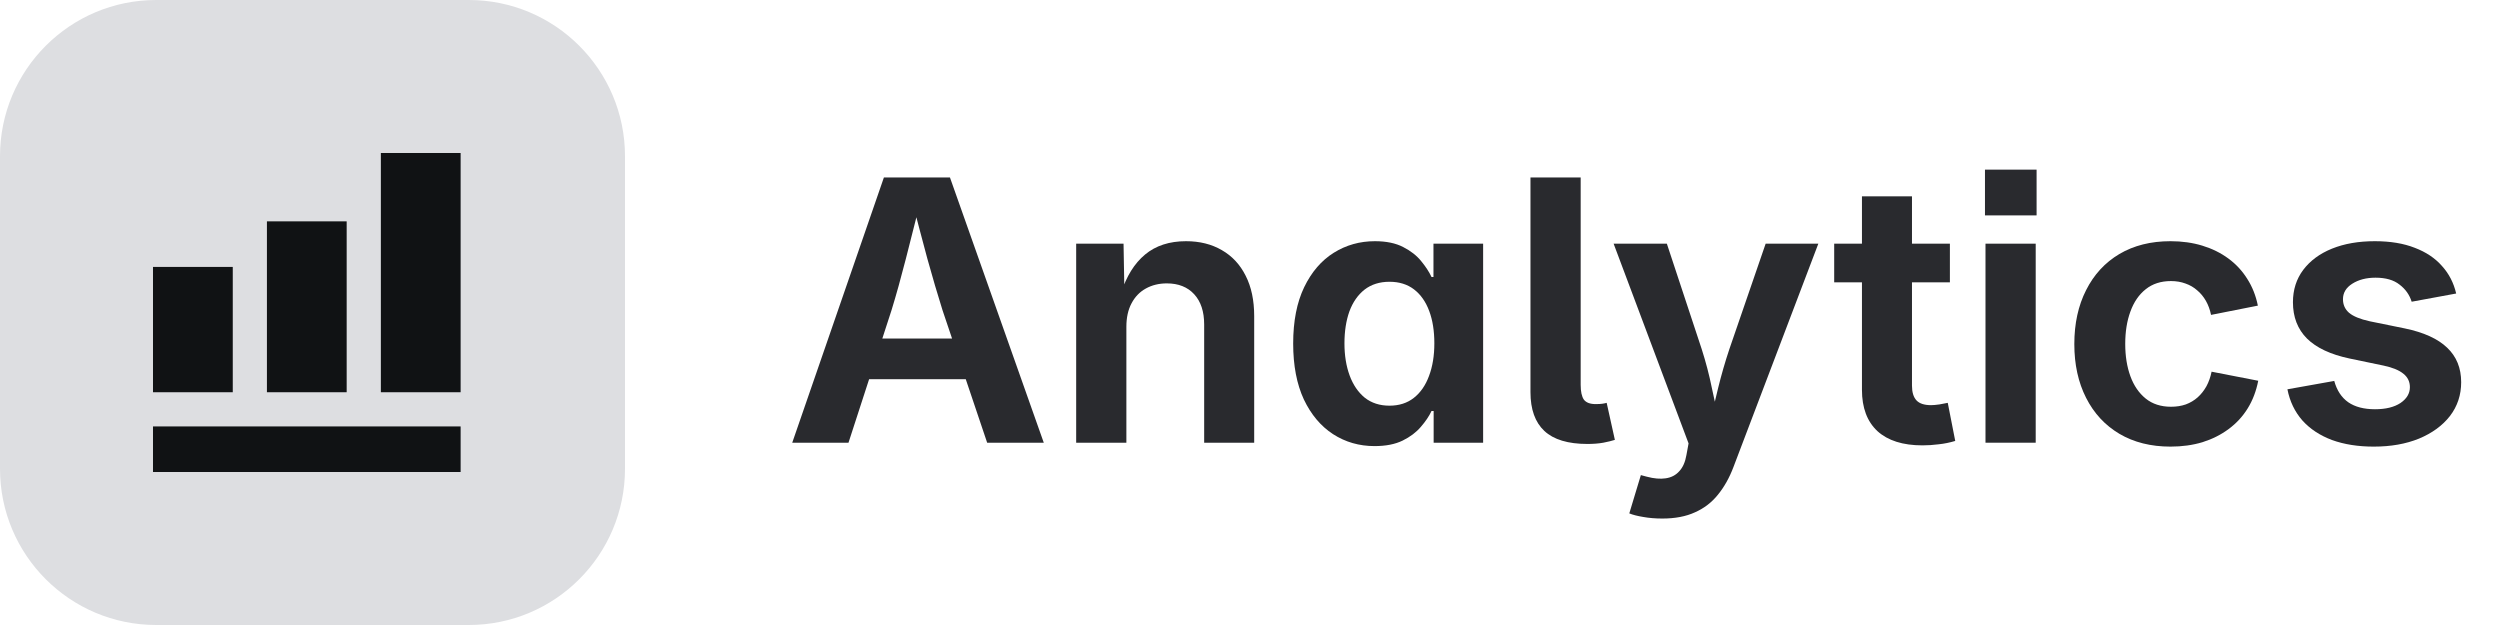 <svg width="96" height="24" viewBox="0 0 96 24" fill="none" xmlns="http://www.w3.org/2000/svg">
<path d="M0 6C0 2.686 2.686 0 6 0H18C21.314 0 24 2.686 24 6V18C24 21.314 21.314 24 18 24H6C2.686 24 0 21.314 0 18V6Z" fill="#DDDEE1"/>
<path d="M14.625 5.875L14.625 15.062H17.688V5.875H14.625Z" fill="#101214"/>
<path d="M5.875 18.125H17.688V16.375H5.875V18.125Z" fill="#101214"/>
<path d="M5.875 15.062V10.25H8.938L8.938 15.062H5.875Z" fill="#101214"/>
<path d="M10.25 8.5L10.25 15.062H13.312V8.5L10.25 8.5Z" fill="#101214"/>
<path d="M91.152 17.15C90.551 17.15 90.018 17.066 89.553 16.898C89.088 16.724 88.707 16.474 88.411 16.145C88.12 15.813 87.928 15.414 87.837 14.949L89.635 14.628C89.735 14.992 89.915 15.266 90.175 15.448C90.435 15.626 90.776 15.715 91.2 15.715C91.61 15.715 91.936 15.635 92.178 15.476C92.419 15.312 92.54 15.109 92.54 14.867C92.54 14.658 92.458 14.487 92.294 14.354C92.13 14.218 91.877 14.113 91.535 14.04L90.223 13.767C89.493 13.612 88.949 13.356 88.589 13.001C88.229 12.641 88.049 12.176 88.049 11.606C88.049 11.128 88.181 10.713 88.445 10.362C88.71 10.011 89.076 9.74 89.546 9.549C90.02 9.357 90.569 9.262 91.193 9.262C91.786 9.262 92.296 9.346 92.725 9.515C93.158 9.679 93.506 9.911 93.77 10.212C94.039 10.508 94.222 10.861 94.317 11.271L92.608 11.586C92.526 11.322 92.371 11.103 92.144 10.93C91.92 10.752 91.613 10.663 91.221 10.663C90.865 10.663 90.567 10.741 90.325 10.896C90.088 11.046 89.97 11.244 89.97 11.49C89.97 11.7 90.047 11.873 90.202 12.01C90.362 12.146 90.628 12.256 91.002 12.338L92.342 12.611C93.071 12.762 93.613 13.008 93.969 13.35C94.329 13.691 94.509 14.133 94.509 14.676C94.509 15.168 94.365 15.601 94.078 15.975C93.791 16.344 93.394 16.633 92.889 16.843C92.387 17.048 91.809 17.15 91.152 17.15Z" fill="#292A2E"/>
<path d="M83.346 17.15C82.594 17.15 81.94 16.986 81.384 16.658C80.832 16.33 80.406 15.87 80.106 15.277C79.805 14.685 79.654 13.997 79.654 13.213C79.654 12.425 79.805 11.734 80.106 11.142C80.406 10.545 80.832 10.082 81.384 9.754C81.94 9.426 82.594 9.262 83.346 9.262C83.788 9.262 84.196 9.319 84.569 9.433C84.943 9.547 85.276 9.711 85.567 9.925C85.859 10.139 86.101 10.399 86.292 10.704C86.488 11.009 86.625 11.354 86.702 11.736L84.904 12.092C84.863 11.891 84.797 11.711 84.706 11.552C84.615 11.392 84.503 11.258 84.371 11.148C84.243 11.034 84.095 10.948 83.927 10.889C83.758 10.825 83.571 10.793 83.366 10.793C82.979 10.793 82.655 10.898 82.395 11.107C82.136 11.312 81.94 11.597 81.808 11.962C81.675 12.322 81.609 12.737 81.609 13.206C81.609 13.671 81.675 14.086 81.808 14.45C81.94 14.81 82.136 15.095 82.395 15.305C82.655 15.514 82.979 15.619 83.366 15.619C83.576 15.619 83.765 15.589 83.934 15.53C84.107 15.466 84.259 15.375 84.392 15.257C84.524 15.138 84.635 14.997 84.727 14.833C84.818 14.664 84.884 14.477 84.925 14.273L86.716 14.621C86.638 15.018 86.504 15.371 86.312 15.681C86.121 15.991 85.877 16.255 85.581 16.474C85.289 16.692 84.954 16.861 84.576 16.98C84.203 17.093 83.792 17.15 83.346 17.15Z" fill="#292A2E"/>
<path d="M76.243 17V9.357H78.171V17H76.243ZM76.223 8.271V6.514H78.205V8.271H76.223Z" fill="#292A2E"/>
<path d="M74.876 9.357V10.841H70.433V9.357H74.876ZM71.499 7.539H73.42V14.806C73.42 15.061 73.477 15.25 73.591 15.373C73.705 15.496 73.892 15.558 74.151 15.558C74.229 15.558 74.336 15.549 74.473 15.53C74.609 15.508 74.716 15.487 74.794 15.469L75.081 16.932C74.871 16.995 74.659 17.039 74.445 17.061C74.231 17.089 74.024 17.102 73.823 17.102C73.071 17.102 72.495 16.92 72.094 16.556C71.697 16.186 71.499 15.658 71.499 14.97V7.539Z" fill="#292A2E"/>
<path d="M62.565 19.714L63.009 18.244L63.241 18.306C63.515 18.379 63.756 18.399 63.966 18.367C64.18 18.335 64.353 18.244 64.485 18.094C64.622 17.948 64.713 17.741 64.759 17.472L64.841 17.027L61.963 9.357H64.007L65.347 13.411C65.506 13.908 65.636 14.405 65.736 14.901C65.841 15.398 65.955 15.911 66.078 16.439H65.606C65.734 15.911 65.857 15.398 65.976 14.901C66.099 14.4 66.242 13.903 66.406 13.411L67.801 9.357H69.824L66.564 17.936C66.409 18.347 66.21 18.7 65.969 18.996C65.732 19.292 65.438 19.518 65.087 19.673C64.741 19.832 64.324 19.912 63.836 19.912C63.572 19.912 63.325 19.892 63.098 19.851C62.874 19.814 62.697 19.769 62.565 19.714Z" fill="#292A2E"/>
<path d="M60.958 17.048C60.211 17.048 59.659 16.881 59.304 16.549C58.948 16.216 58.77 15.719 58.77 15.059V6.814H60.698V14.778C60.698 15.038 60.739 15.227 60.821 15.346C60.908 15.46 61.058 15.517 61.273 15.517C61.386 15.517 61.473 15.512 61.532 15.503C61.596 15.494 61.651 15.482 61.696 15.469L62.011 16.891C61.901 16.927 61.753 16.963 61.566 17C61.384 17.032 61.181 17.048 60.958 17.048Z" fill="#292A2E"/>
<path d="M52.782 17.13C52.194 17.13 51.663 16.977 51.19 16.672C50.72 16.366 50.346 15.922 50.068 15.339C49.795 14.751 49.658 14.036 49.658 13.192C49.658 12.331 49.8 11.609 50.082 11.025C50.365 10.442 50.743 10.002 51.217 9.706C51.691 9.41 52.217 9.262 52.796 9.262C53.233 9.262 53.596 9.337 53.883 9.487C54.17 9.633 54.4 9.813 54.573 10.027C54.746 10.237 54.879 10.44 54.97 10.636H55.045V9.357H56.952V17H55.052V15.783H54.97C54.879 15.979 54.742 16.182 54.56 16.392C54.382 16.601 54.149 16.777 53.862 16.918C53.575 17.059 53.215 17.13 52.782 17.13ZM53.356 15.578C53.726 15.578 54.038 15.478 54.293 15.277C54.548 15.077 54.742 14.796 54.874 14.437C55.011 14.076 55.079 13.659 55.079 13.185C55.079 12.707 55.013 12.292 54.881 11.941C54.749 11.586 54.555 11.31 54.3 11.114C54.045 10.918 53.73 10.82 53.356 10.82C52.978 10.82 52.659 10.921 52.399 11.121C52.144 11.322 51.95 11.6 51.818 11.955C51.691 12.31 51.627 12.721 51.627 13.185C51.627 13.646 51.693 14.056 51.825 14.416C51.957 14.776 52.151 15.061 52.406 15.271C52.666 15.476 52.983 15.578 53.356 15.578Z" fill="#292A2E"/>
<path d="M43.253 12.55V17H41.325V9.357H43.144L43.178 11.258H43.048C43.253 10.611 43.56 10.116 43.971 9.774C44.381 9.433 44.905 9.262 45.543 9.262C46.067 9.262 46.525 9.376 46.917 9.604C47.313 9.831 47.619 10.159 47.833 10.588C48.052 11.016 48.161 11.534 48.161 12.14V17H46.24V12.461C46.24 11.964 46.113 11.577 45.857 11.299C45.602 11.021 45.251 10.882 44.805 10.882C44.504 10.882 44.235 10.948 43.998 11.08C43.766 11.208 43.583 11.397 43.451 11.648C43.319 11.894 43.253 12.194 43.253 12.55Z" fill="#292A2E"/>
<path d="M30.422 17L33.942 6.814H36.478L40.081 17H37.907L36.191 11.907C36.005 11.315 35.811 10.656 35.61 9.932C35.414 9.207 35.203 8.403 34.975 7.519H35.398C35.175 8.407 34.97 9.216 34.783 9.945C34.596 10.675 34.414 11.329 34.236 11.907L32.582 17H30.422ZM32.548 14.56V13.001H37.948V14.56H32.548Z" fill="#292A2E"/>
</svg>
